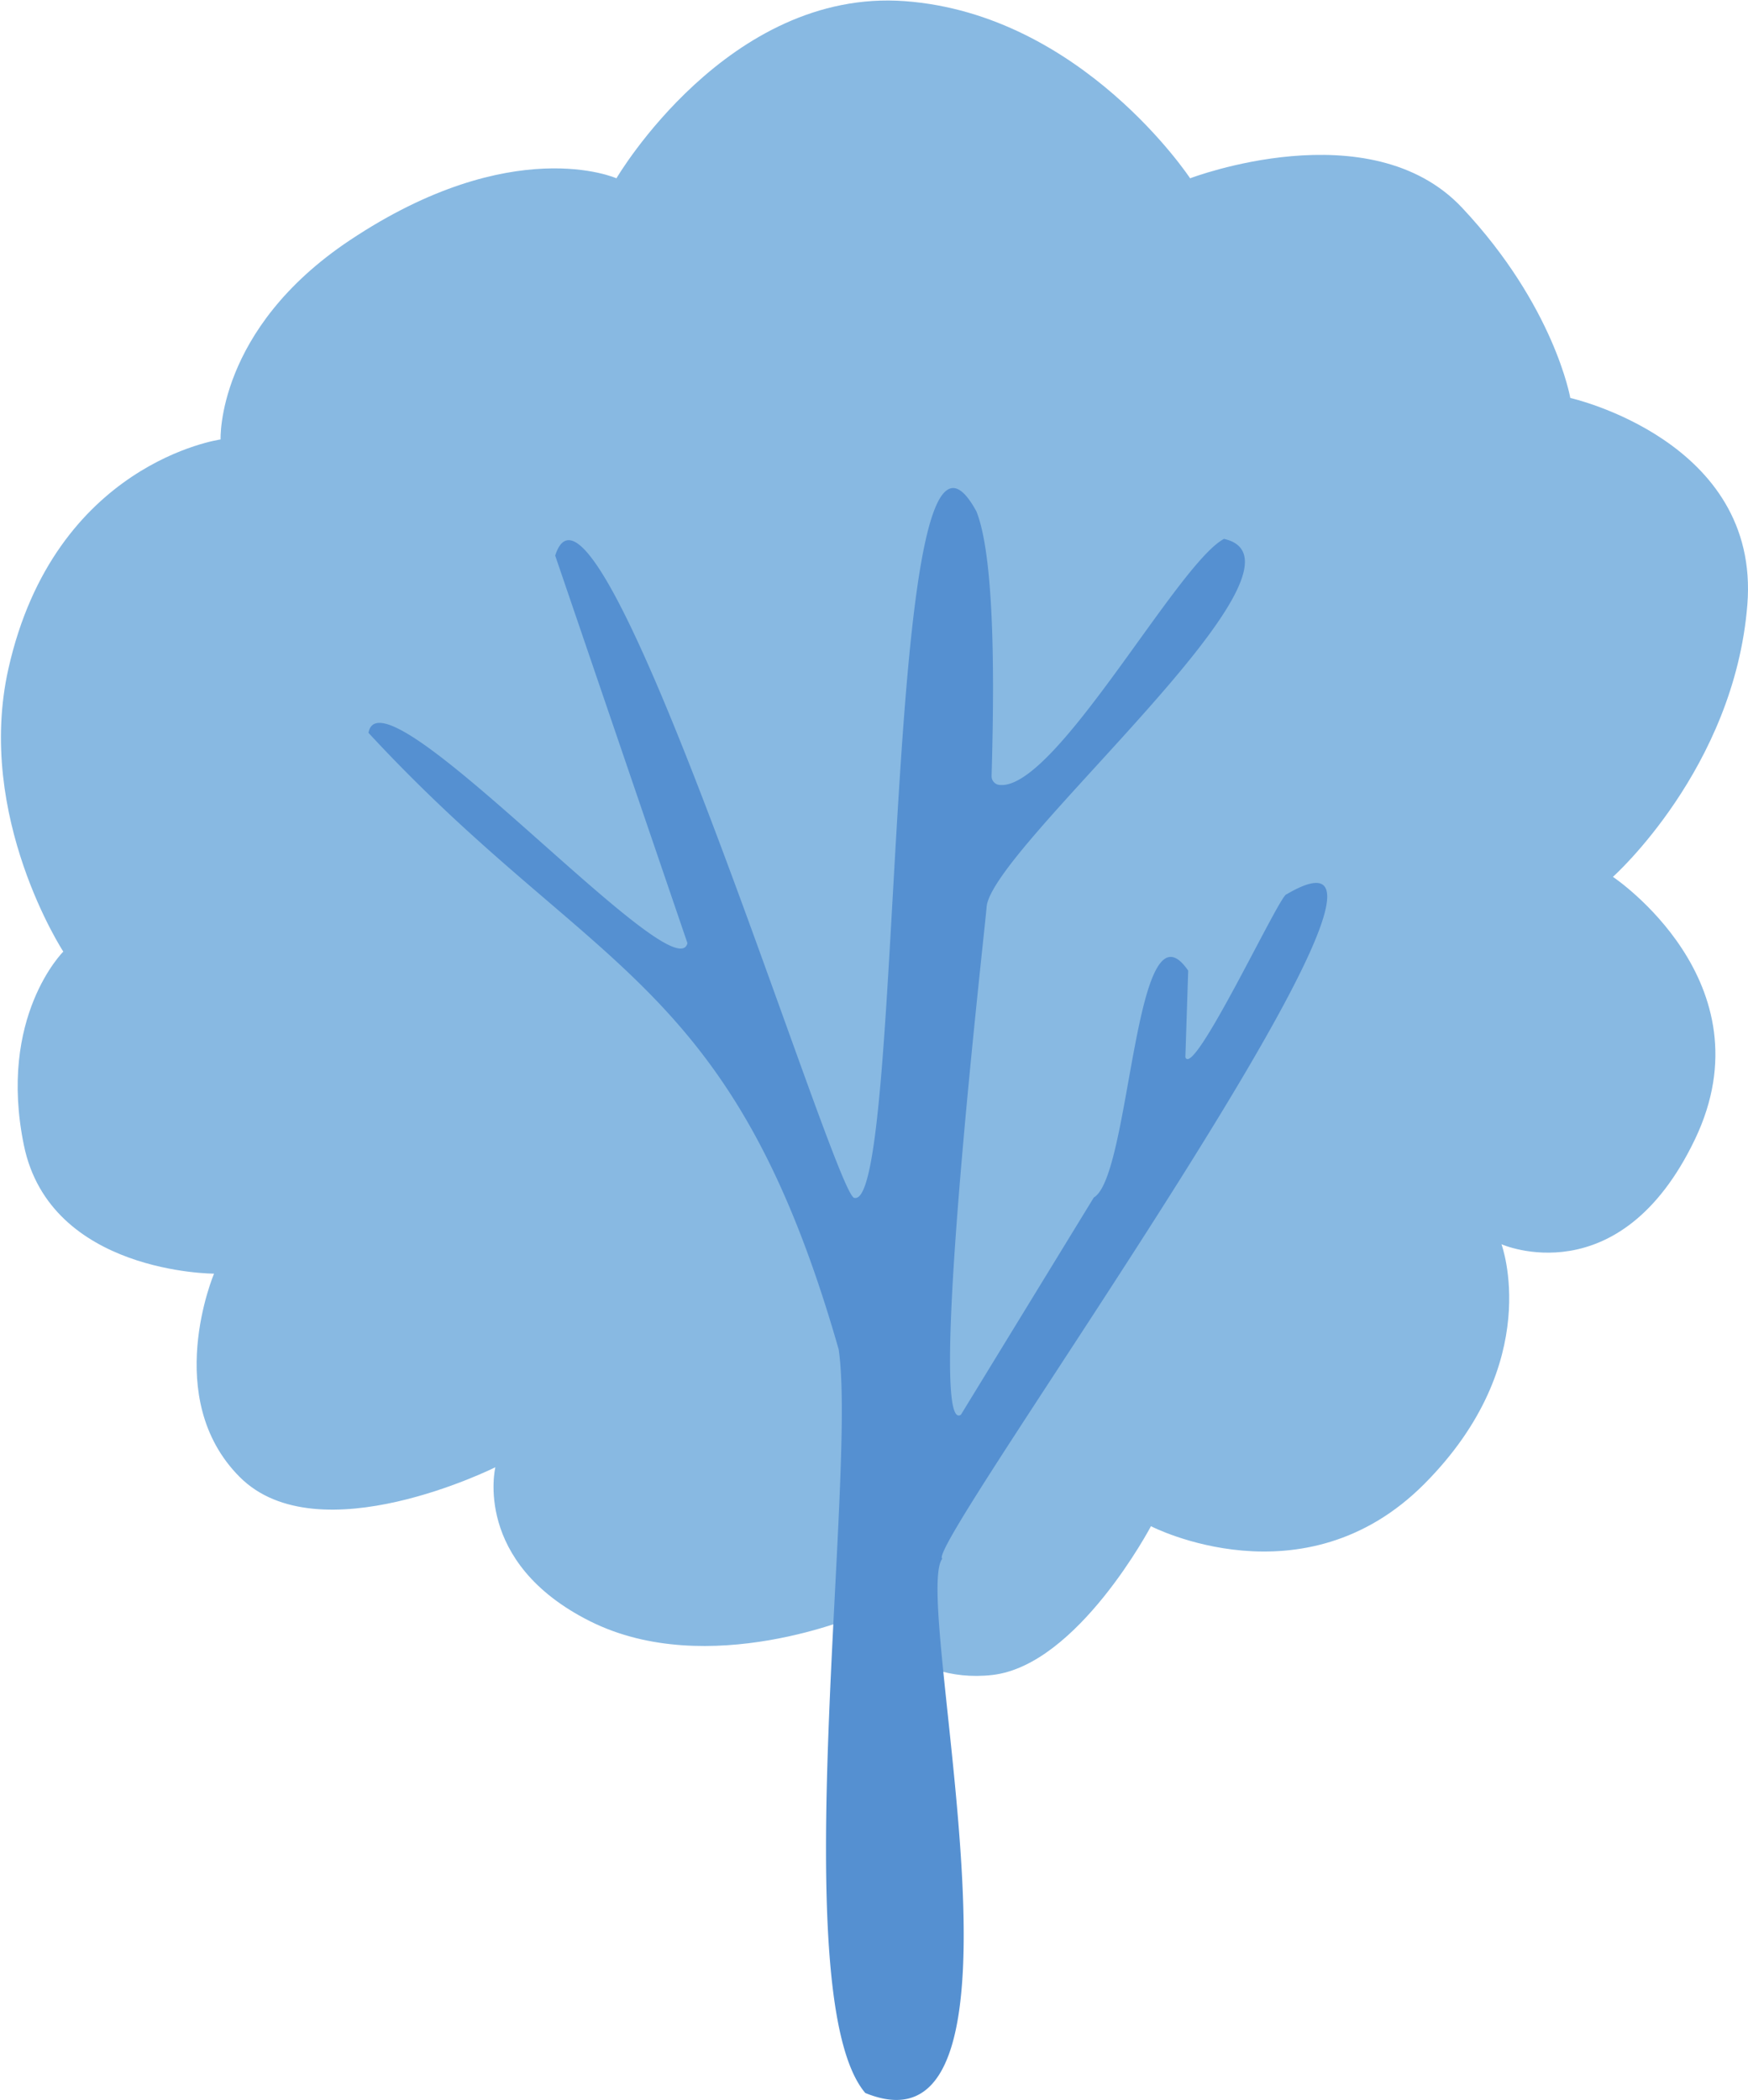 <svg data-name="Layer 1" xmlns="http://www.w3.org/2000/svg" viewBox="0 0 136.14 163.48"><path d="M781.62 542s8.68-14.81 22.47-13.79S826.3 542 826.3 542s14-5.36 21.19 2.3 8.42 14.8 8.42 14.8 14.81 3.32 13.79 16.09-10.47 21.19-10.47 21.19 12.26 8.17 6.39 20.43-15.07 8.17-15.07 8.17 3.41 9.19-6 18.65-21.3 3.3-21.3 3.3-5.7 10.81-12.34 11.58-10.38-4.68-10.38-4.68-11.74 5.1-20.94.51-7.4-12-7.4-12-13.79 6.89-19.91.76-2-15.83-2-15.83-12.76 0-14.81-10 3.07-15.07 3.07-15.07-6.85-10.49-4.28-22c3.6-16.08 16.53-17.87 16.53-17.87s-.35-8.57 10.07-15.51c12.67-8.44 20.76-4.82 20.76-4.82Z" transform="translate(-733.61 -528.12)" style="fill:#88b9e2"/><path d="M801 691.05c14.46 5.92 3.56-38.39 6-41.6-1.63-.6 41.85-60.54 26.81-51.71-.47-.11-7.25 14.44-7.88 12.68l.22-6.74c-4.2-6.12-4.45 16-7.35 17.66l-10.35 16.91c-2.7 1.85 1.9-38 2-39.52.36-4.65 26.84-26.79 18.49-28.66-3.67 1.94-13.3 19.89-17.58 19.14a.68.68 0 0 1-.52-.7c.13-4.84.43-16.52-1.18-20.57-7.42-13.71-5.54 54.28-9.5 53.43-1.4.31-20-60.4-23.31-50l10.3 30.17c-.95 4-23.89-21.89-24.84-16.37 17.47 18.86 28.28 18.83 36.62 48 1.44 9.83-4.26 50.42 2.07 57.88Z" transform="translate(-733.61 -528.12)" style="fill:#5590d1"/></svg>